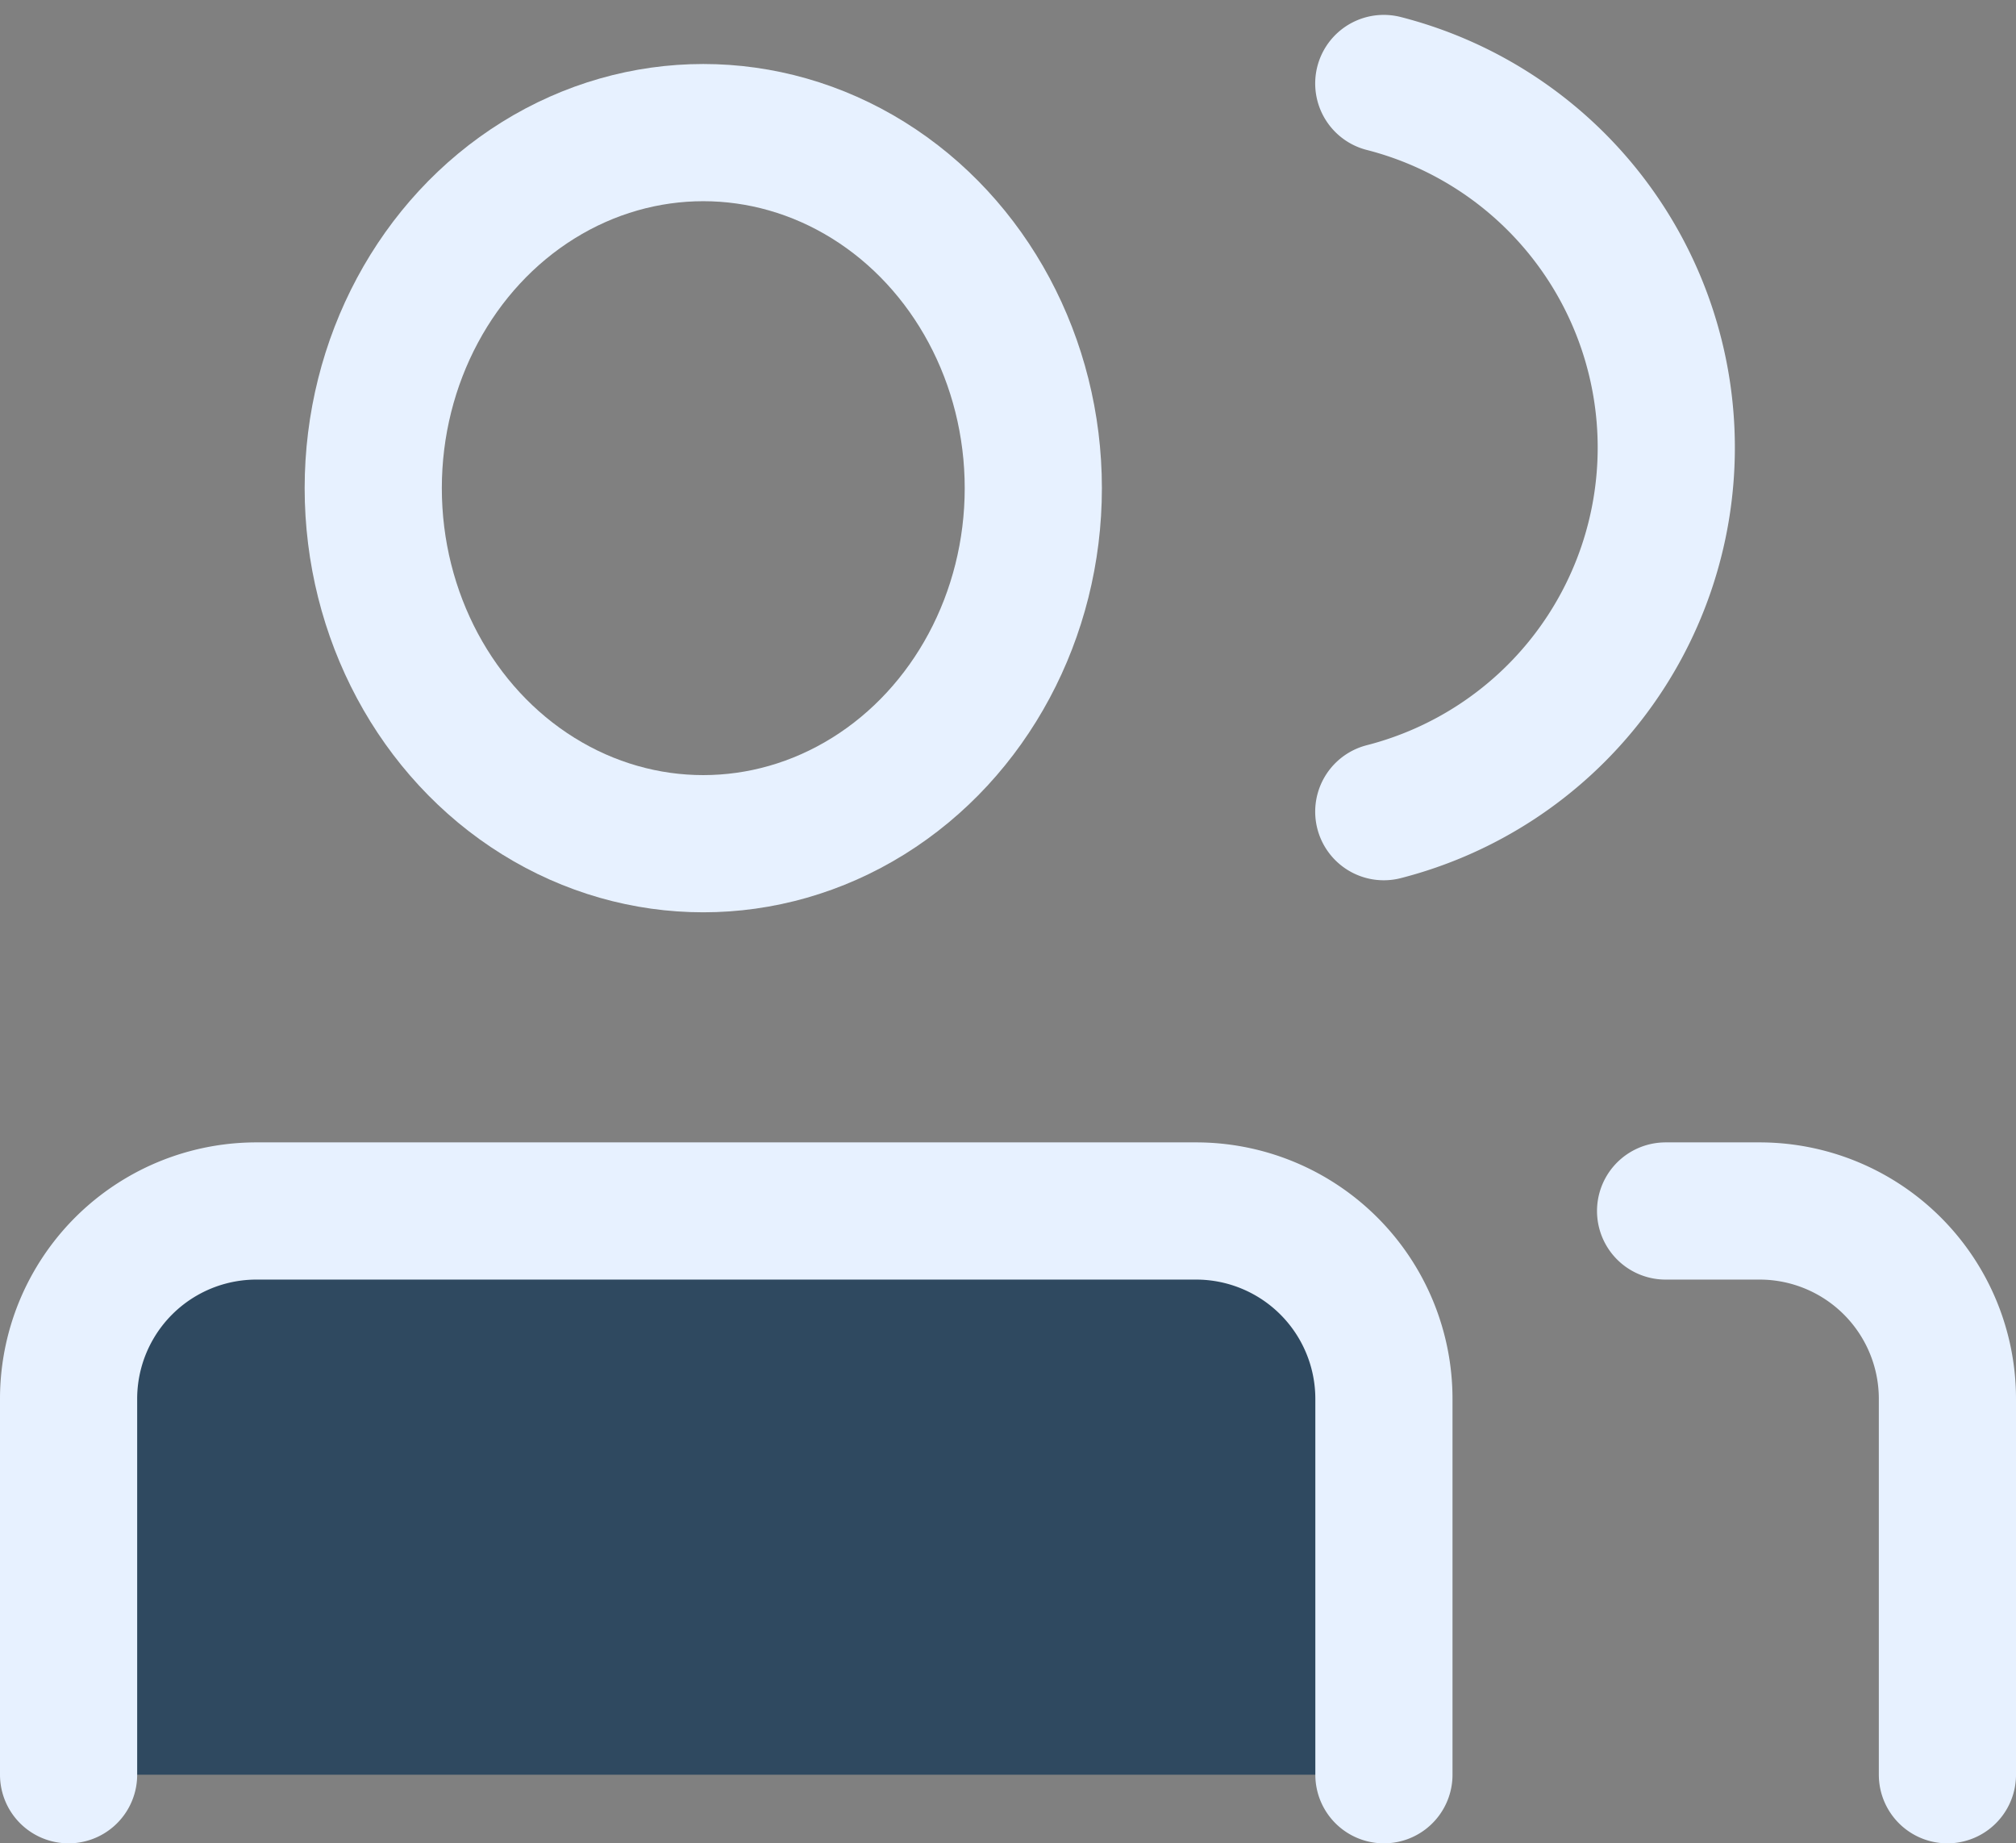 <svg xmlns="http://www.w3.org/2000/svg" width="29.394" height="26.871" viewBox="0 0 29.394 26.871">
  <rect x="0" y="0" width="29.394" height="26.871" fill="#808080" stroke="none"/>
  <g id="Customers_Icon" data-name="Customers Icon" transform="translate(1 1.217)">
    <ellipse id="Ellipse_44" data-name="Ellipse 44" cx="4.812" cy="5.183" rx="4.812" ry="5.183" transform="translate(4.442 0.716)" fill="none" stroke="#e7f1ff" stroke-linecap="round" stroke-linejoin="round" stroke-width="2"/>
    <path id="Path_626" data-name="Path 626" d="M2,23.218V17.739A2.739,2.739,0,0,1,4.739,15h13.7a2.739,2.739,0,0,1,2.739,2.739v5.479" transform="translate(-2 1.436)" fill="#2f4960" stroke="#e7f1ff" stroke-linecap="round" stroke-linejoin="round" stroke-width="2"/>
    <path id="Path_627" data-name="Path 627" d="M16,3a5.479,5.479,0,0,1,0,10.615" transform="translate(3.176 -3)" fill="none" stroke="#e7f1ff" stroke-linecap="round" stroke-linejoin="round" stroke-width="2"/>
    <path id="Path_628" data-name="Path 628" d="M19,15h1.37a2.739,2.739,0,0,1,2.739,2.739v5.479" transform="translate(4.285 1.436)" fill="none" stroke="#e7f1ff" stroke-linecap="round" stroke-linejoin="round" stroke-width="2"/>
  </g>
</svg>
